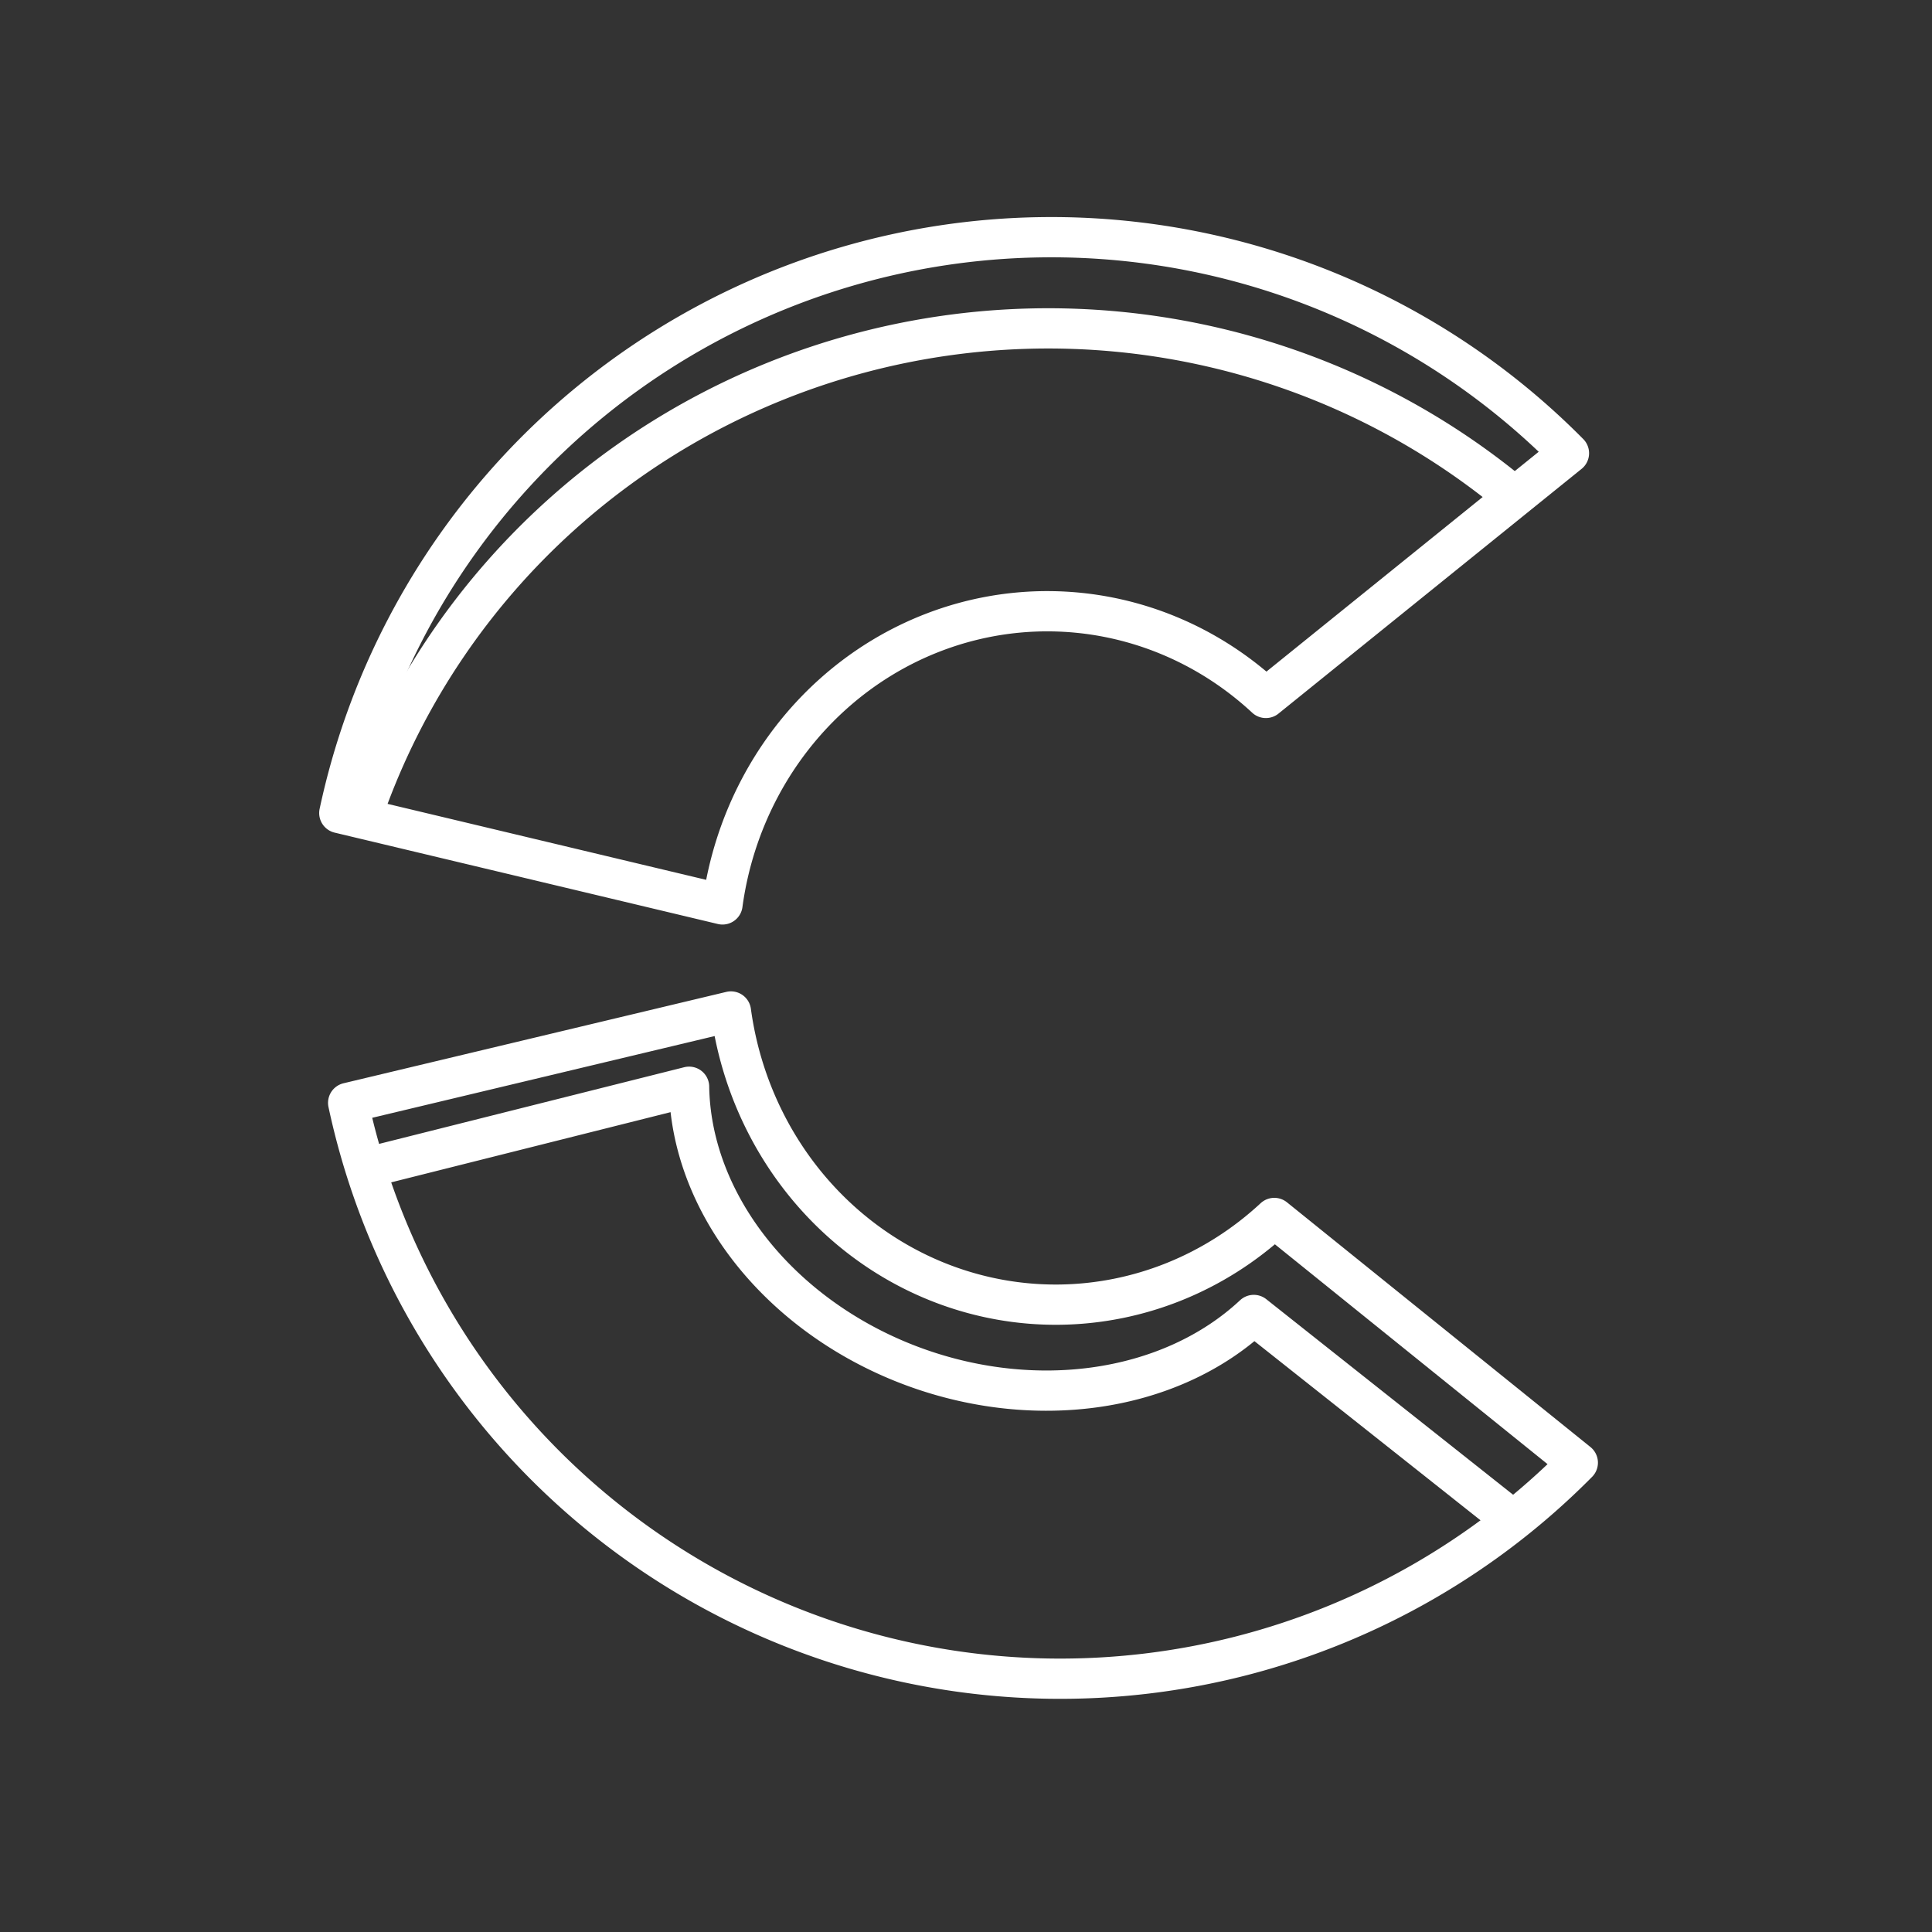 <svg xmlns="http://www.w3.org/2000/svg" viewBox="0 0 48 48"><rect x="0" y="0" width="48" height="48" fill="#333333" stroke="none"/><defs><style>.a{fill:none;stroke:#fff;stroke-linecap:round;stroke-linejoin:round;}</style></defs> <path class="a"  d="M38.98,11.26A18.09 18.09 -0.00 0 0 8.43,20.20L17.95,22.47A8.15 8.47 -0.00 0 1 31.45,17.34L38.98,11.26z"/> <path class="a"  d="M9.16,19.80A18.01 17.86 -0.00 0 1 37.49,12.23"/> <path class="a"  d="M39.20,36.34A18.09 18.09 -0.00 0 1 8.65,27.40L18.16,25.13A8.15 8.47 -0.00 0 0 31.66,30.26L39.20,36.34z"/> <path class="a"  d="M37.41,37.63L31.15,32.67A8.06 6.64 199.44 0 1 17.12,27.00L9.44,28.93"/></svg>